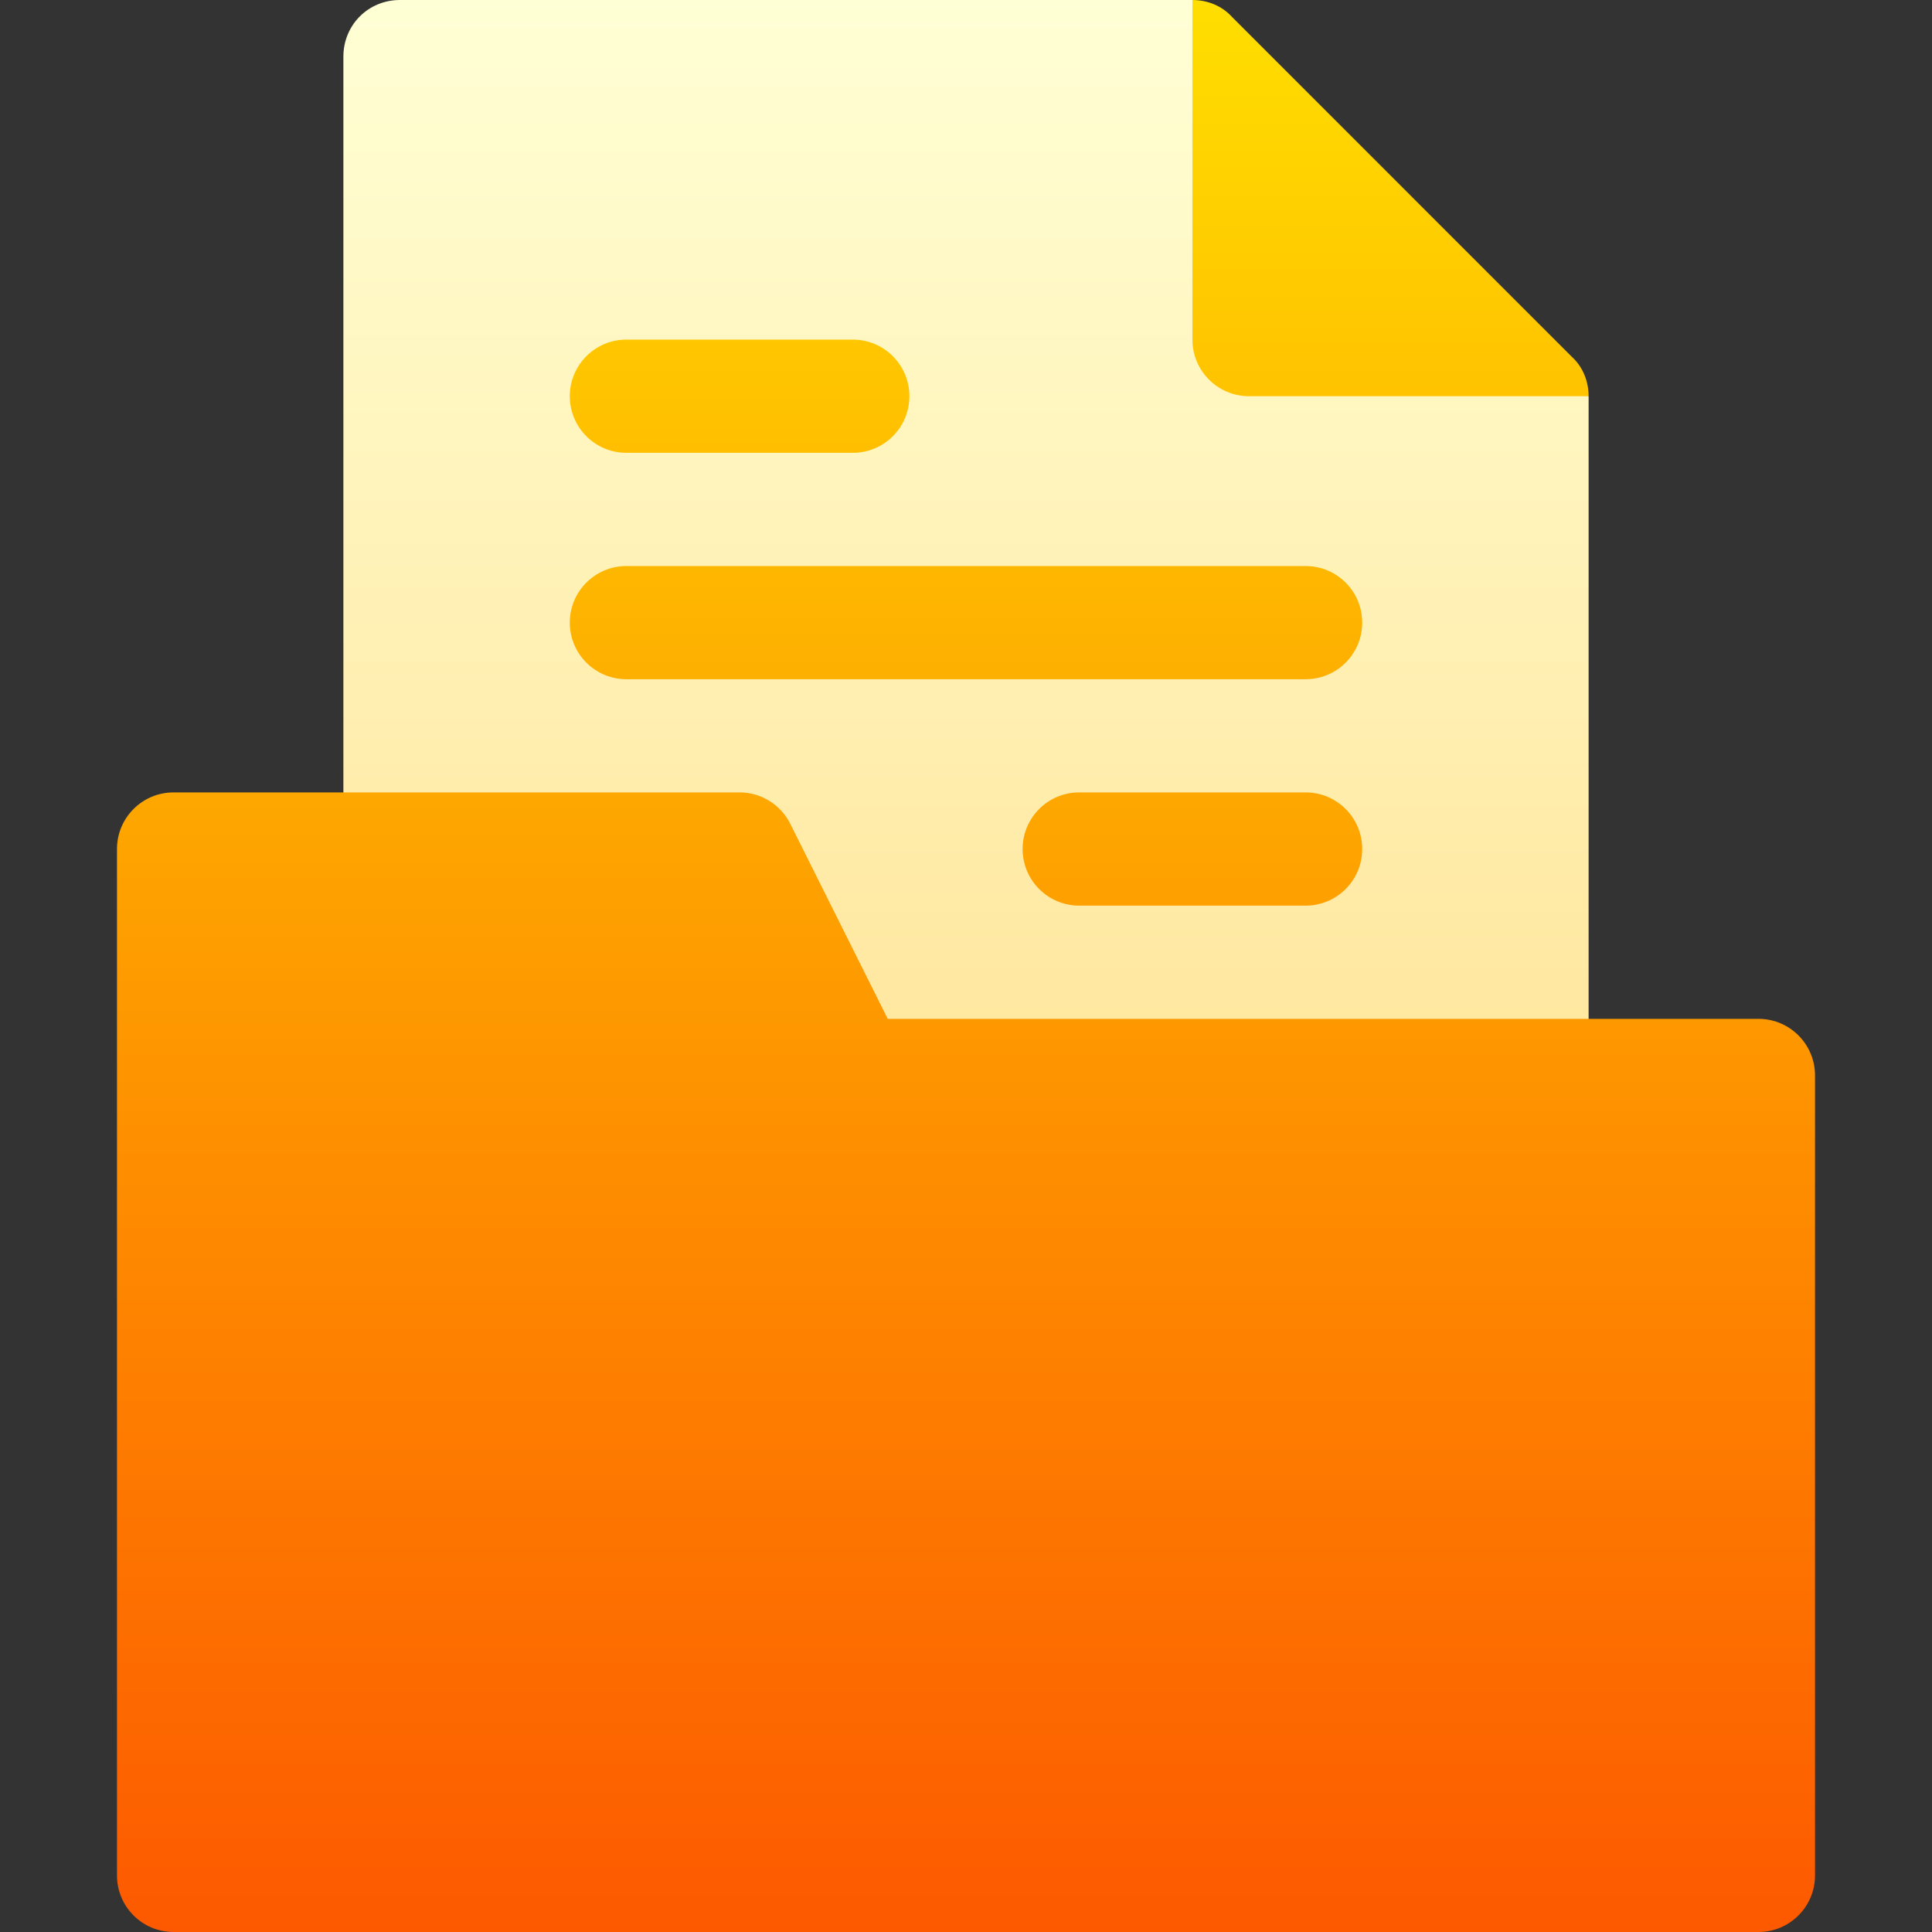 <svg width="80" height="80" viewBox="0 0 80 80" fill="none" xmlns="http://www.w3.org/2000/svg">
<rect x="0" y="0" width="80" height="80" fill="#333333" stroke="none"/>
<path d="M54.062 11.719L49.375 0H16.562C15.25 0 14.219 1.031 14.219 2.344V35.156C14.219 36.469 15.25 37.5 16.562 37.5H29.172L33.203 45.562C33.625 46.359 34.422 46.875 35.312 46.875H63.438C64.75 46.875 65.781 45.844 65.781 44.531V16.406L54.062 11.719Z" fill="url(#paint0_linear_854_41117)"/>
<path d="M72.812 42.188H36.759L32.722 34.108C32.323 33.314 31.513 32.812 30.625 32.812H7.188C5.892 32.812 4.844 33.861 4.844 35.156V77.656C4.844 78.952 5.892 80 7.188 80H72.812C74.108 80 75.156 78.952 75.156 77.656V44.531C75.156 43.236 74.108 42.188 72.812 42.188ZM51.719 16.406H65.781C65.781 15.797 65.547 15.188 65.078 14.766L51.016 0.703C50.594 0.234 49.984 0 49.375 0V14.062C49.375 15.357 50.424 16.406 51.719 16.406ZM25.938 18.75H35.312C36.608 18.75 37.656 17.702 37.656 16.406C37.656 15.111 36.608 14.062 35.312 14.062H25.938C24.642 14.062 23.594 15.111 23.594 16.406C23.594 17.702 24.642 18.75 25.938 18.75ZM25.938 28.125H54.062C55.358 28.125 56.406 27.077 56.406 25.781C56.406 24.486 55.358 23.438 54.062 23.438H25.938C24.642 23.438 23.594 24.486 23.594 25.781C23.594 27.077 24.642 28.125 25.938 28.125ZM54.062 32.812H44.688C43.392 32.812 42.344 33.861 42.344 35.156C42.344 36.452 43.392 37.5 44.688 37.5H54.062C55.358 37.5 56.406 36.452 56.406 35.156C56.406 33.861 55.358 32.812 54.062 32.812Z" fill="url(#paint1_linear_854_41117)"/>
<defs>
<linearGradient id="paint0_linear_854_41117" x1="40" y1="46.875" x2="40" y2="0" gradientUnits="userSpaceOnUse">
<stop stop-color="#FFE59A"/>
<stop offset="1" stop-color="#FFFFD5"/>
</linearGradient>
<linearGradient id="paint1_linear_854_41117" x1="40" y1="80" x2="40" y2="0" gradientUnits="userSpaceOnUse">
<stop stop-color="#FD5900"/>
<stop offset="1" stop-color="#FFDE00"/>
</linearGradient>
</defs>
</svg>
